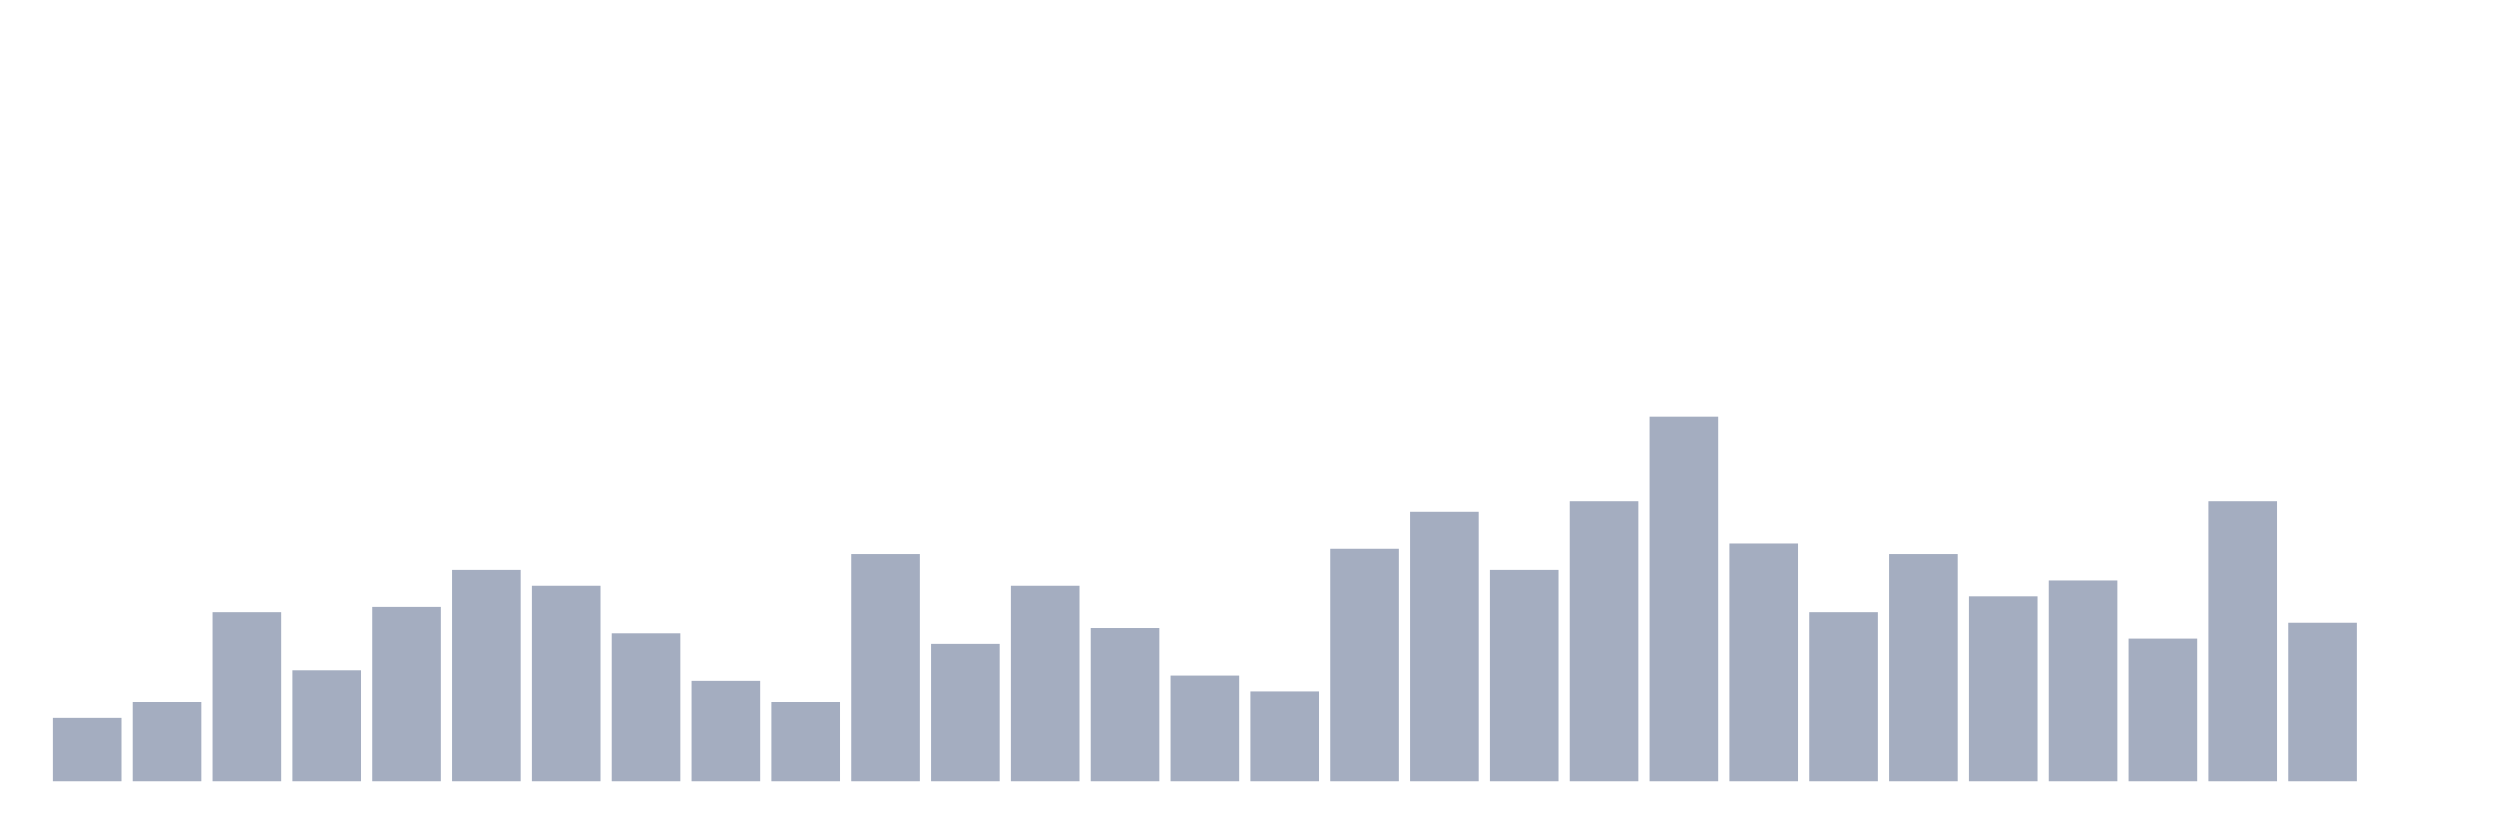 <svg xmlns="http://www.w3.org/2000/svg" viewBox="0 0 480 160"><g transform="translate(10,10)"><rect class="bar" x="0.153" width="13.175" y="127.826" height="12.174" fill="rgb(164,173,192)"></rect><rect class="bar" x="15.482" width="13.175" y="124.783" height="15.217" fill="rgb(164,173,192)"></rect><rect class="bar" x="30.81" width="13.175" y="107.536" height="32.464" fill="rgb(164,173,192)"></rect><rect class="bar" x="46.138" width="13.175" y="118.696" height="21.304" fill="rgb(164,173,192)"></rect><rect class="bar" x="61.466" width="13.175" y="106.522" height="33.478" fill="rgb(164,173,192)"></rect><rect class="bar" x="76.794" width="13.175" y="99.42" height="40.58" fill="rgb(164,173,192)"></rect><rect class="bar" x="92.123" width="13.175" y="102.464" height="37.536" fill="rgb(164,173,192)"></rect><rect class="bar" x="107.451" width="13.175" y="111.594" height="28.406" fill="rgb(164,173,192)"></rect><rect class="bar" x="122.779" width="13.175" y="120.725" height="19.275" fill="rgb(164,173,192)"></rect><rect class="bar" x="138.107" width="13.175" y="124.783" height="15.217" fill="rgb(164,173,192)"></rect><rect class="bar" x="153.436" width="13.175" y="96.377" height="43.623" fill="rgb(164,173,192)"></rect><rect class="bar" x="168.764" width="13.175" y="113.623" height="26.377" fill="rgb(164,173,192)"></rect><rect class="bar" x="184.092" width="13.175" y="102.464" height="37.536" fill="rgb(164,173,192)"></rect><rect class="bar" x="199.42" width="13.175" y="110.58" height="29.42" fill="rgb(164,173,192)"></rect><rect class="bar" x="214.748" width="13.175" y="119.71" height="20.29" fill="rgb(164,173,192)"></rect><rect class="bar" x="230.077" width="13.175" y="122.754" height="17.246" fill="rgb(164,173,192)"></rect><rect class="bar" x="245.405" width="13.175" y="95.362" height="44.638" fill="rgb(164,173,192)"></rect><rect class="bar" x="260.733" width="13.175" y="88.261" height="51.739" fill="rgb(164,173,192)"></rect><rect class="bar" x="276.061" width="13.175" y="99.42" height="40.58" fill="rgb(164,173,192)"></rect><rect class="bar" x="291.39" width="13.175" y="86.232" height="53.768" fill="rgb(164,173,192)"></rect><rect class="bar" x="306.718" width="13.175" y="70" height="70" fill="rgb(164,173,192)"></rect><rect class="bar" x="322.046" width="13.175" y="94.348" height="45.652" fill="rgb(164,173,192)"></rect><rect class="bar" x="337.374" width="13.175" y="107.536" height="32.464" fill="rgb(164,173,192)"></rect><rect class="bar" x="352.702" width="13.175" y="96.377" height="43.623" fill="rgb(164,173,192)"></rect><rect class="bar" x="368.031" width="13.175" y="104.493" height="35.507" fill="rgb(164,173,192)"></rect><rect class="bar" x="383.359" width="13.175" y="101.449" height="38.551" fill="rgb(164,173,192)"></rect><rect class="bar" x="398.687" width="13.175" y="112.609" height="27.391" fill="rgb(164,173,192)"></rect><rect class="bar" x="414.015" width="13.175" y="86.232" height="53.768" fill="rgb(164,173,192)"></rect><rect class="bar" x="429.344" width="13.175" y="109.565" height="30.435" fill="rgb(164,173,192)"></rect><rect class="bar" x="444.672" width="13.175" y="140" height="0" fill="rgb(164,173,192)"></rect></g></svg>